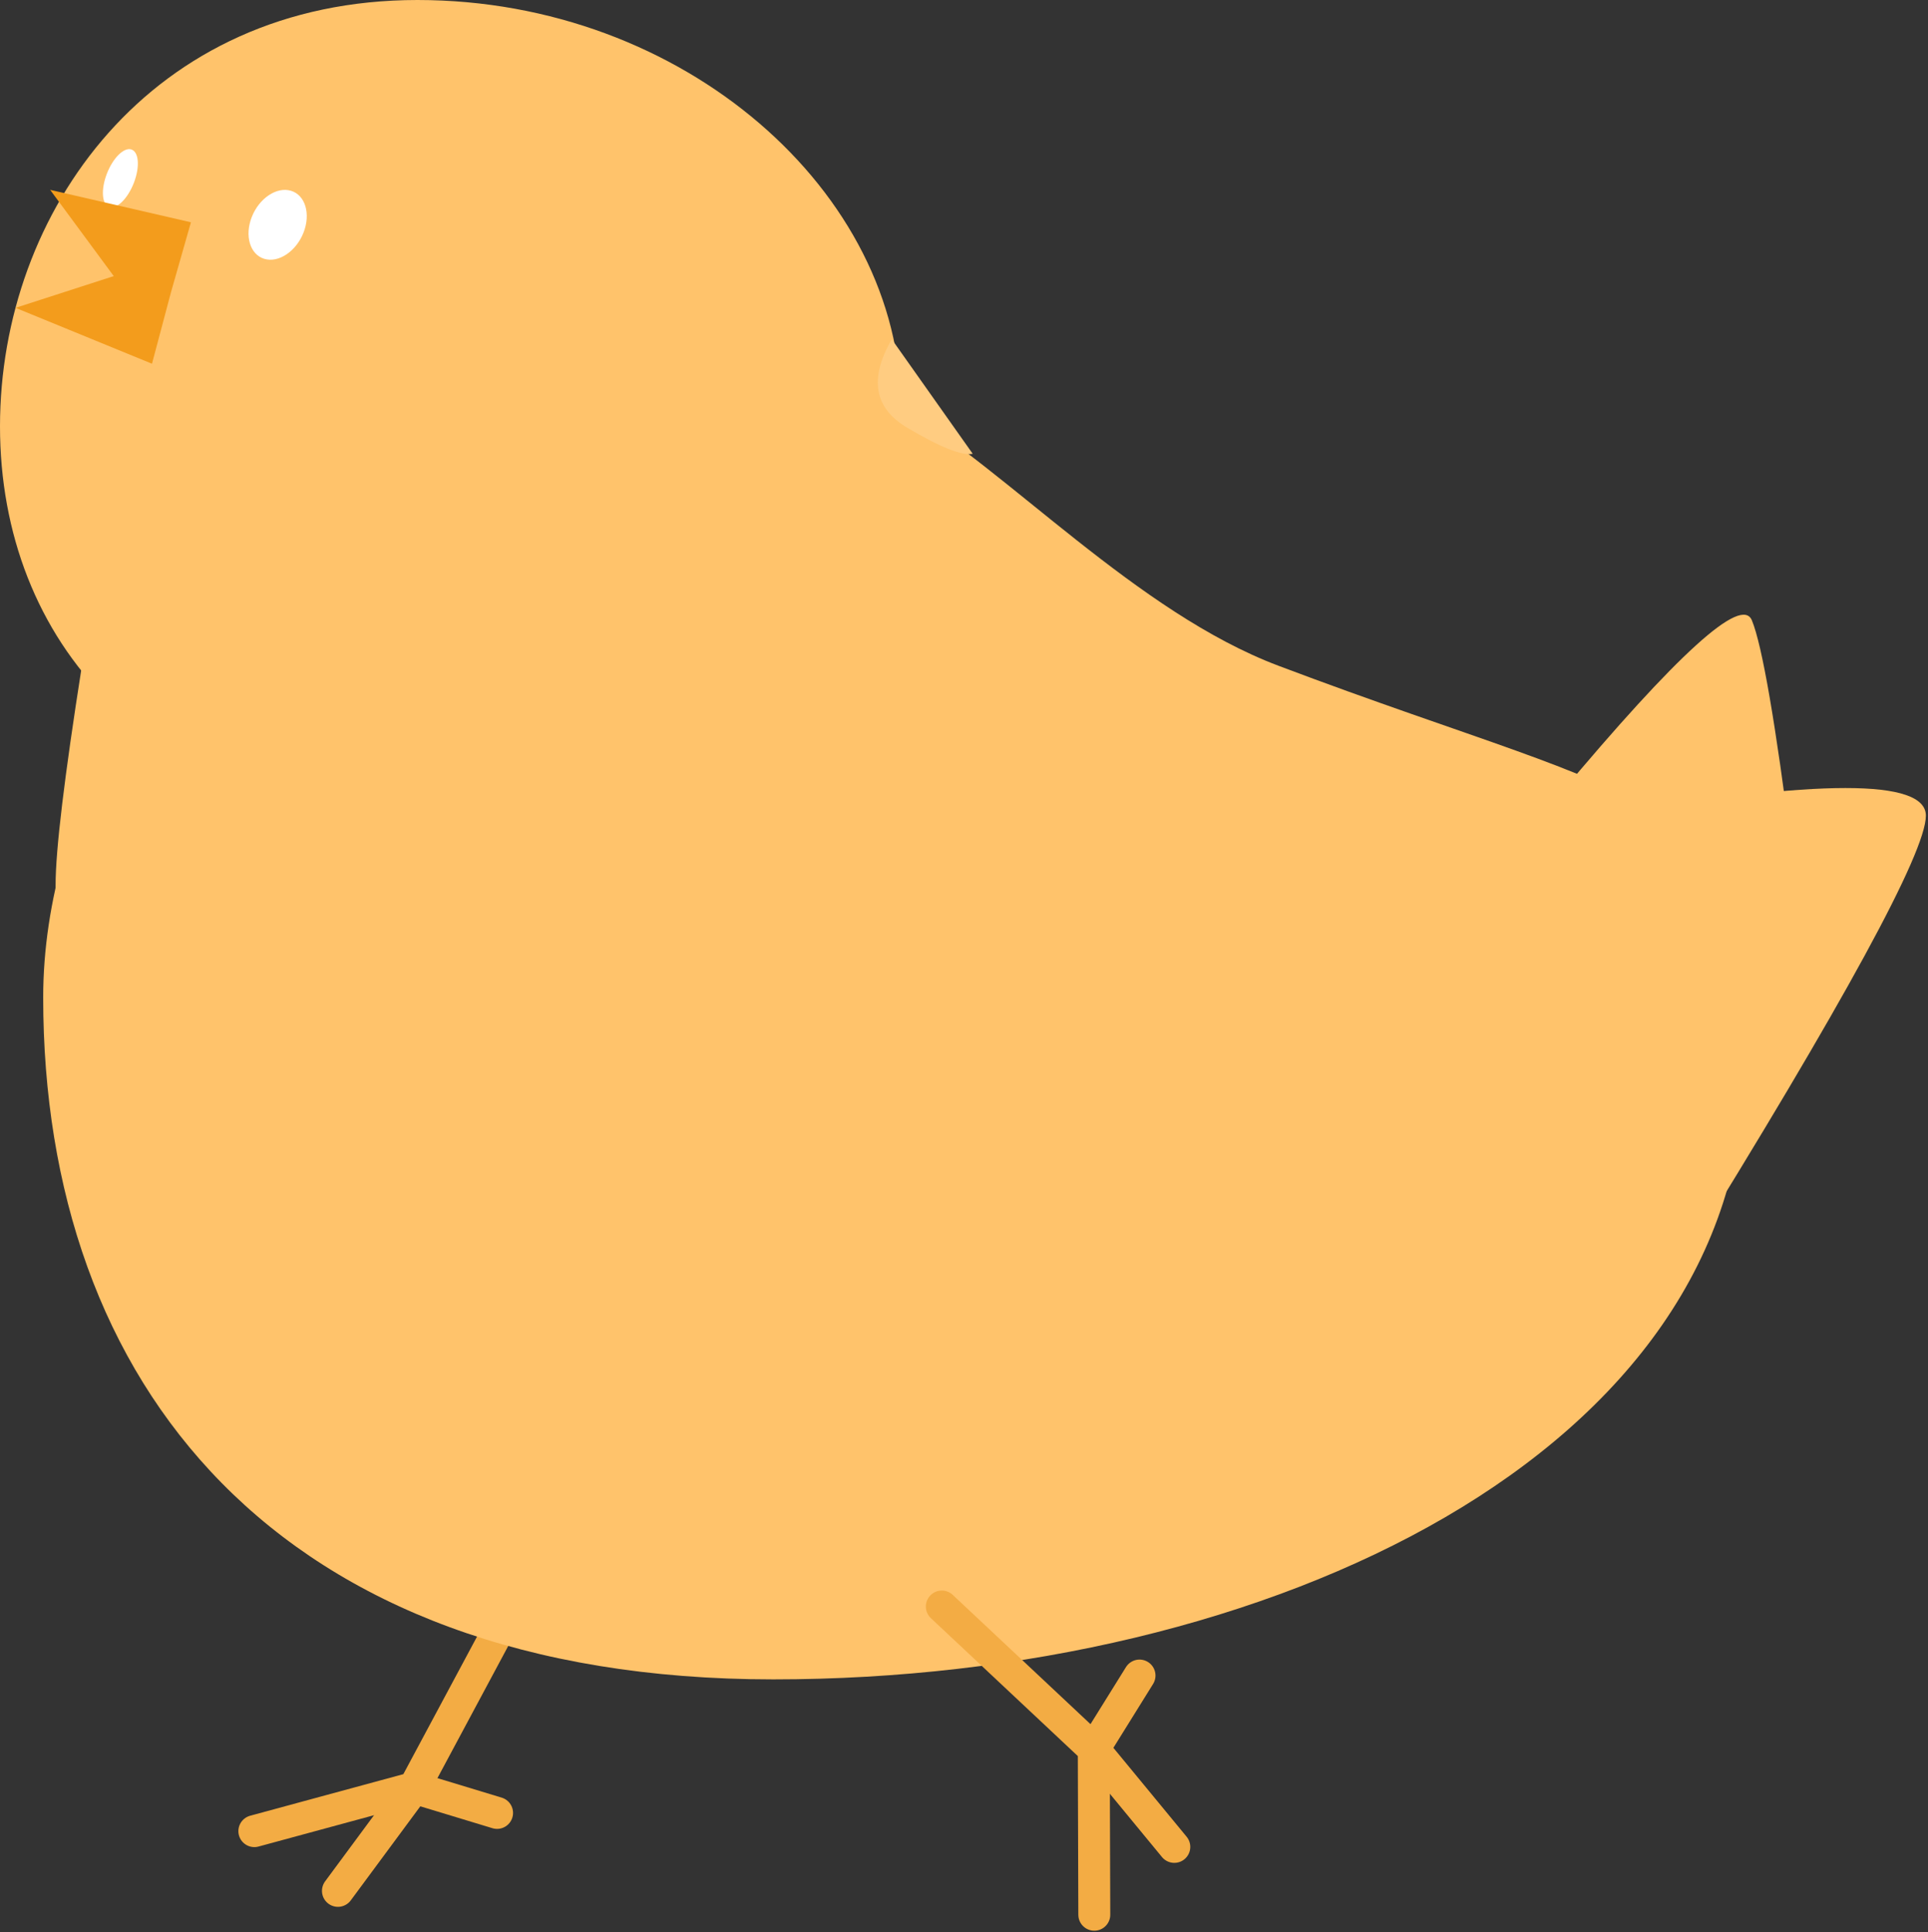 <svg xmlns="http://www.w3.org/2000/svg" width="483" height="484" viewBox="0 0 483 484">
  <rect x="0" y="0" width="483" height="484" fill="#333333" stroke="none"/>
  <g fill="none" fill-rule="evenodd">
    <g stroke="#F3AC44" stroke-linecap="round" stroke-linejoin="round" stroke-width="8" transform="translate(63.719 401.82)">
      <polyline points="64.688 0 40.038 46.015 0 56.88"/>
      <path d="M60.806,52.316 C46.961,48.115 40.038,46.015 40.038,46.015 C40.038,46.015 33.673,54.624 20.942,71.843"/>
    </g>
    <path fill="#FFC36B" d="M104.577,204.096 C171.467,204.096 225.692,155.782 225.692,102.048 C225.692,48.314 171.467,0 104.577,0 C37.687,0 2.07366853e-14,53.068 2.07366853e-14,106.802 C2.07366853e-14,160.536 37.687,204.096 104.577,204.096 Z"/>
    <path fill="#FFC36B" d="M193.711,420.685 C318.28,420.685 437.001,363.587 437.001,266.97 C437.001,196.13 417.974,203.637 320.292,166.778 C284.748,153.366 252.417,117.805 225.692,102.048 C131.689,46.625 10.821,153.25 10.821,249.866 C10.821,346.483 69.143,420.685 193.711,420.685 Z"/>
    <path fill="#FFC36B" d="M20.516,166.778 C16.122,194.693 13.925,213.006 13.925,221.718 C13.925,230.43 23.367,221.273 42.25,194.248 L36.696,166.778 L20.516,166.778 Z"/>
    <path fill="#FFCC81" d="M223.411,84.991 C217.705,94.842 218.985,102.221 227.252,107.128 C235.519,112.036 240.997,114.217 243.684,113.672 L223.411,84.991 Z"/>
    <path fill="#FFC36B" d="M401.884,204.318 C455.606,195.098 482.467,195.098 482.467,204.318 C482.467,213.539 461.972,251.161 420.981,317.185 L401.884,204.318 Z"/>
    <path fill="#FFC36B" d="M390.583,199.169 C420.209,163.735 436.308,149.143 438.881,155.394 C441.454,161.645 444.811,181.1 448.952,213.759 L390.583,204.635 L390.583,199.169 Z"/>
    <g stroke="#F3AC44" stroke-linecap="round" stroke-linejoin="round" stroke-width="8" transform="rotate(-75 412.547 89.626)">
      <polyline points="64.688 0 40.038 46.015 0 56.88"/>
      <path d="M60.806,52.316 C46.961,48.115 40.038,46.015 40.038,46.015 C40.038,46.015 33.893,54.624 21.602,71.843"/>
    </g>
    <path fill="#FFF" d="M66.208 64.837C69.788 65.918 74.188 62.978 76.037 58.27 77.886 53.563 76.483 48.871 72.903 47.79 69.324 46.71 64.923 49.65 63.075 54.357 61.226 59.064 62.629 63.756 66.208 64.837zM27.415 51.861C29.3 52.449 32.055 49.697 33.57 45.715 35.084 41.733 34.783 38.029 32.899 37.441 31.014 36.853 28.259 39.605 26.744 43.587 25.23 47.569 25.531 51.273 27.415 51.861z"/>
    <path fill="#F39C1C" d="M12.563,47.561 L47.831,55.684 L42.878,73.049 L38.077,91.116 L3.891,77.113 L28.496,69.163 L12.563,47.561 Z"/>
  </g>
</svg>
